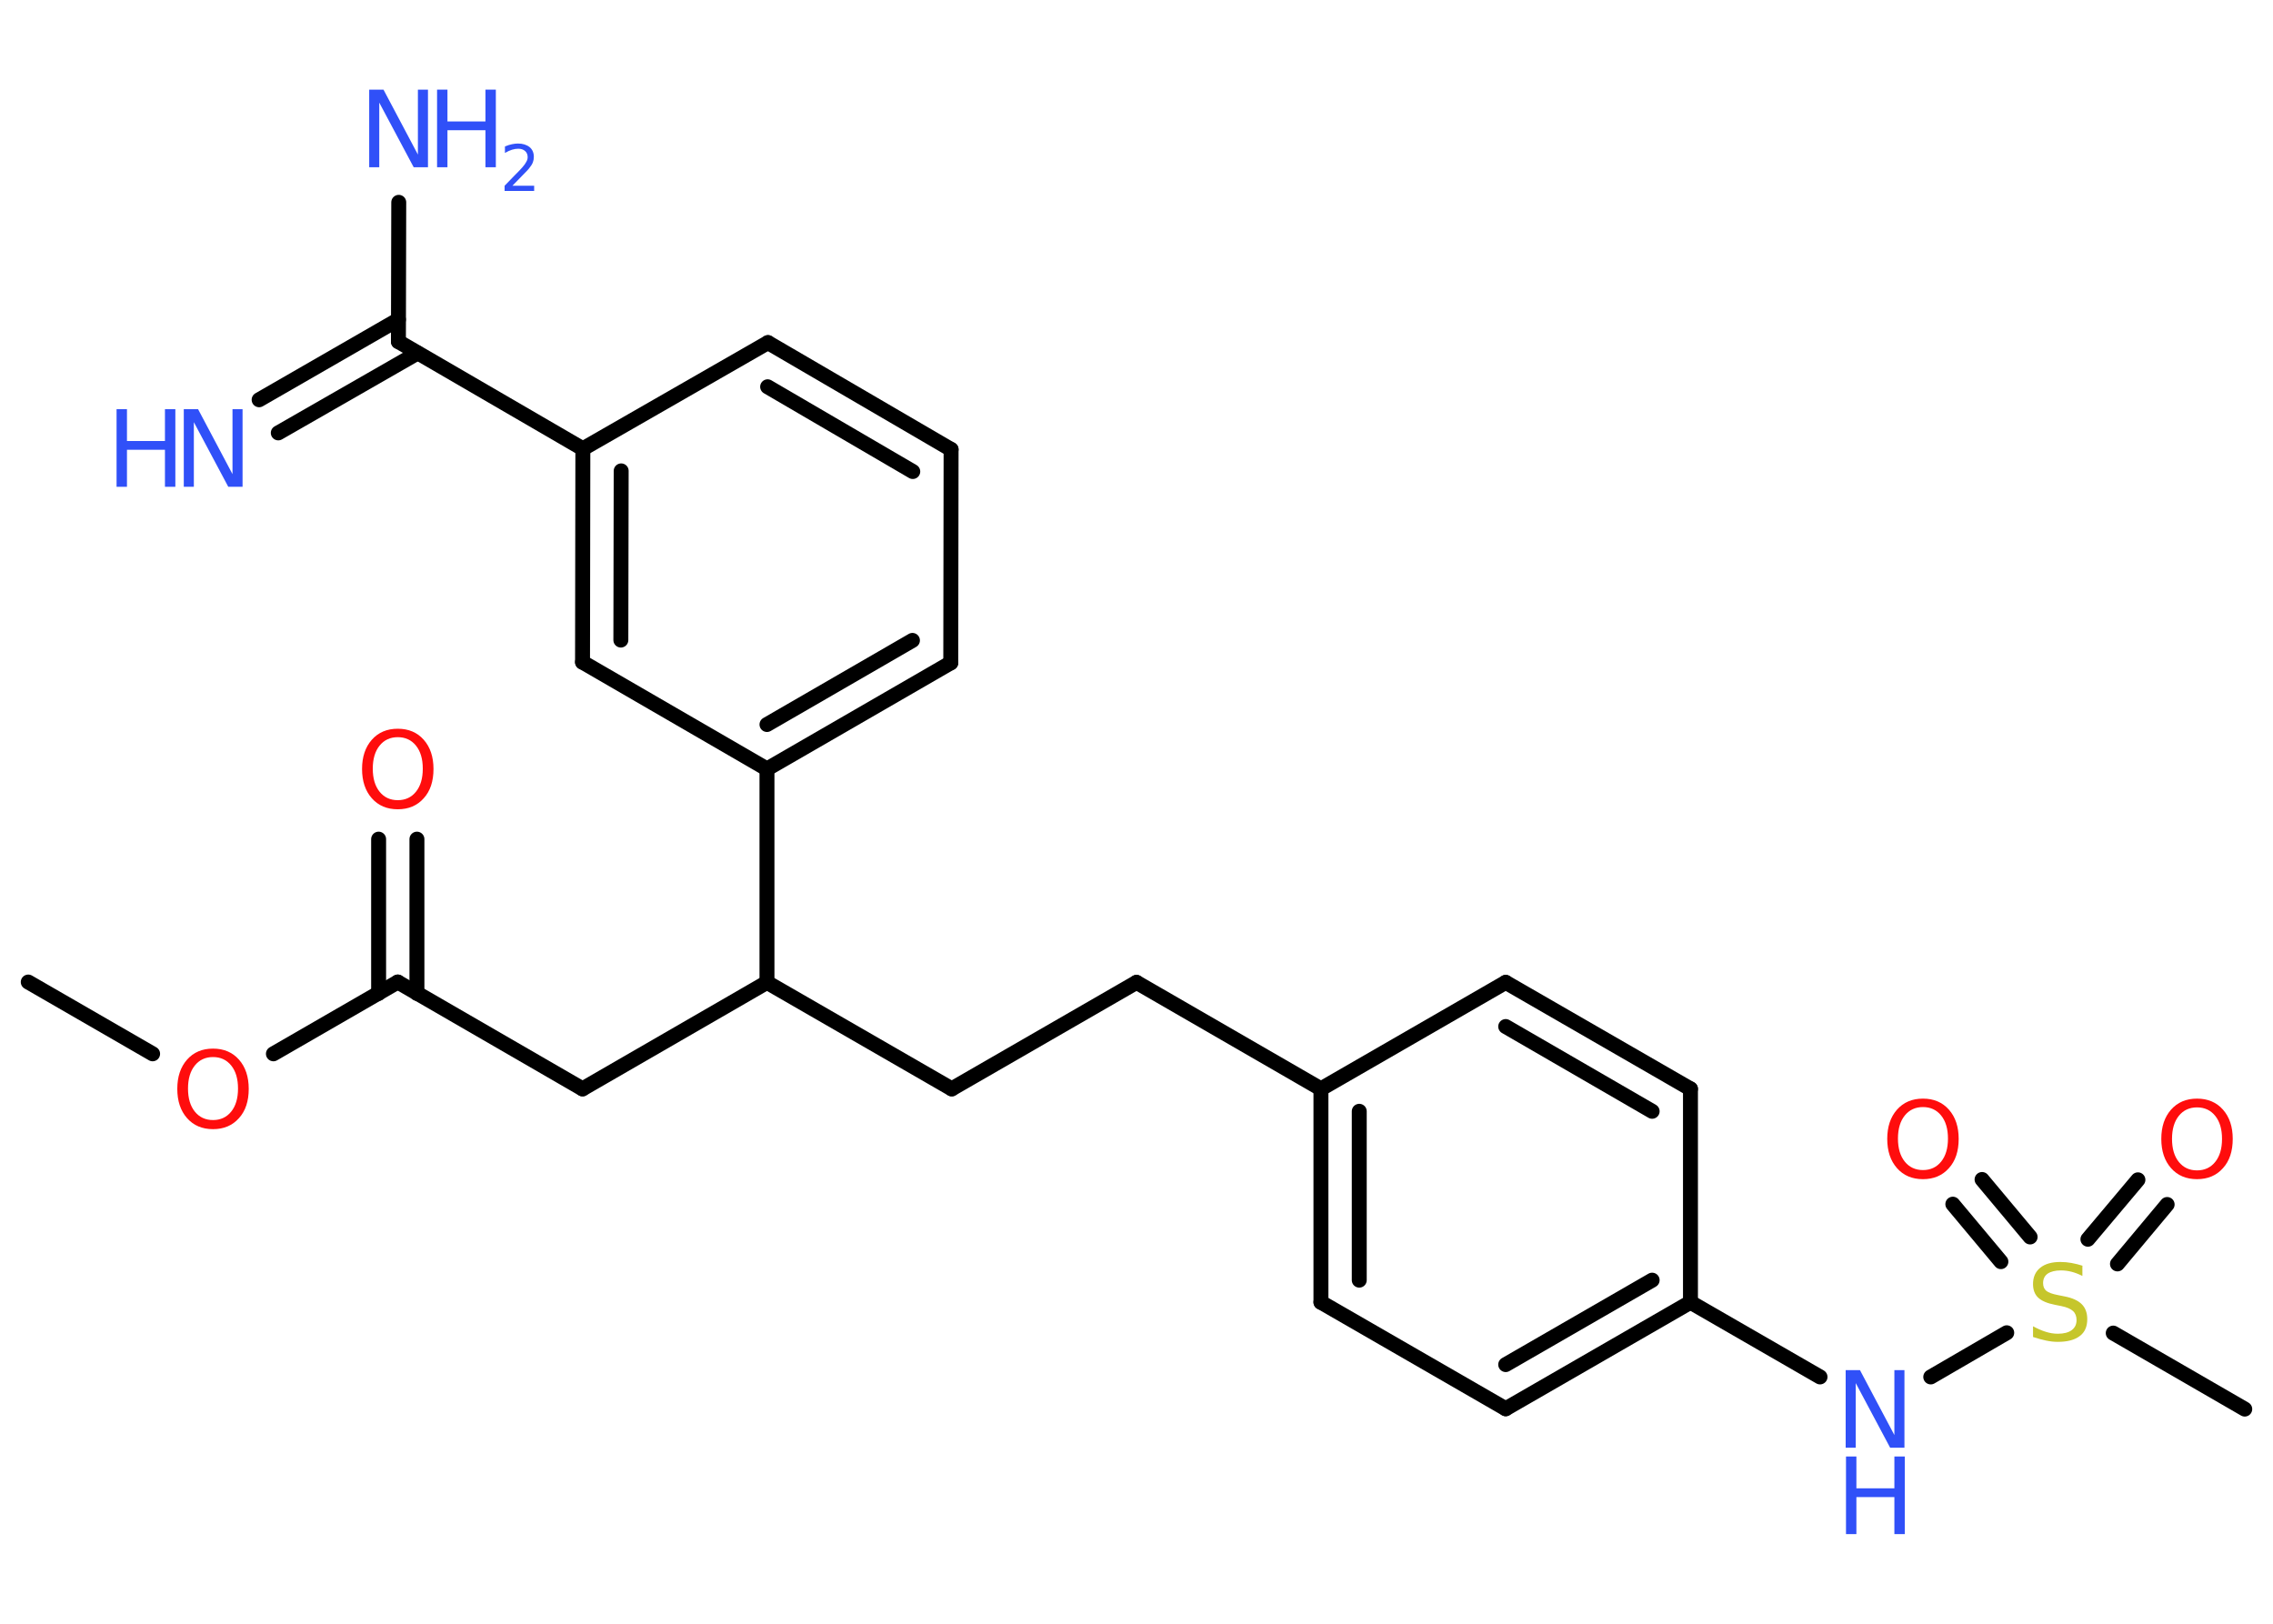 <?xml version='1.0' encoding='UTF-8'?>
<!DOCTYPE svg PUBLIC "-//W3C//DTD SVG 1.1//EN" "http://www.w3.org/Graphics/SVG/1.1/DTD/svg11.dtd">
<svg version='1.2' xmlns='http://www.w3.org/2000/svg' xmlns:xlink='http://www.w3.org/1999/xlink' width='70.0mm' height='50.0mm' viewBox='0 0 70.0 50.0'>
  <desc>Generated by the Chemistry Development Kit (http://github.com/cdk)</desc>
  <g stroke-linecap='round' stroke-linejoin='round' stroke='#000000' stroke-width='.46' fill='#3050F8'>
    <rect x='.0' y='.0' width='70.0' height='50.0' fill='#FFFFFF' stroke='none'/>
    <g id='mol1' class='mol'>
      <line id='mol1bnd1' class='bond' x1='.87' y1='30.24' x2='4.7' y2='32.45'/>
      <line id='mol1bnd2' class='bond' x1='8.42' y1='32.45' x2='12.25' y2='30.24'/>
      <g id='mol1bnd3' class='bond'>
        <line x1='11.66' y1='30.59' x2='11.66' y2='25.84'/>
        <line x1='12.84' y1='30.59' x2='12.84' y2='25.84'/>
      </g>
      <line id='mol1bnd4' class='bond' x1='12.25' y1='30.24' x2='17.94' y2='33.53'/>
      <line id='mol1bnd5' class='bond' x1='17.94' y1='33.53' x2='23.62' y2='30.25'/>
      <line id='mol1bnd6' class='bond' x1='23.62' y1='30.25' x2='29.31' y2='33.53'/>
      <line id='mol1bnd7' class='bond' x1='29.31' y1='33.53' x2='35.0' y2='30.25'/>
      <line id='mol1bnd8' class='bond' x1='35.0' y1='30.25' x2='40.68' y2='33.53'/>
      <g id='mol1bnd9' class='bond'>
        <line x1='40.68' y1='33.53' x2='40.68' y2='40.1'/>
        <line x1='41.86' y1='34.22' x2='41.86' y2='39.42'/>
      </g>
      <line id='mol1bnd10' class='bond' x1='40.68' y1='40.1' x2='46.37' y2='43.38'/>
      <g id='mol1bnd11' class='bond'>
        <line x1='46.37' y1='43.38' x2='52.06' y2='40.1'/>
        <line x1='46.37' y1='42.02' x2='50.88' y2='39.42'/>
      </g>
      <line id='mol1bnd12' class='bond' x1='52.06' y1='40.1' x2='56.05' y2='42.4'/>
      <line id='mol1bnd13' class='bond' x1='59.46' y1='42.4' x2='61.8' y2='41.04'/>
      <line id='mol1bnd14' class='bond' x1='65.08' y1='41.05' x2='69.13' y2='43.39'/>
      <g id='mol1bnd15' class='bond'>
        <line x1='64.3' y1='38.16' x2='65.84' y2='36.33'/>
        <line x1='65.21' y1='38.92' x2='66.74' y2='37.09'/>
      </g>
      <g id='mol1bnd16' class='bond'>
        <line x1='61.62' y1='38.85' x2='60.14' y2='37.08'/>
        <line x1='62.52' y1='38.09' x2='61.04' y2='36.32'/>
      </g>
      <line id='mol1bnd17' class='bond' x1='52.06' y1='40.1' x2='52.06' y2='33.53'/>
      <g id='mol1bnd18' class='bond'>
        <line x1='52.06' y1='33.53' x2='46.37' y2='30.25'/>
        <line x1='50.88' y1='34.22' x2='46.37' y2='31.61'/>
      </g>
      <line id='mol1bnd19' class='bond' x1='40.68' y1='33.53' x2='46.37' y2='30.25'/>
      <line id='mol1bnd20' class='bond' x1='23.62' y1='30.25' x2='23.62' y2='23.68'/>
      <g id='mol1bnd21' class='bond'>
        <line x1='23.62' y1='23.68' x2='29.28' y2='20.41'/>
        <line x1='23.62' y1='22.31' x2='28.1' y2='19.72'/>
      </g>
      <line id='mol1bnd22' class='bond' x1='29.28' y1='20.41' x2='29.29' y2='13.84'/>
      <g id='mol1bnd23' class='bond'>
        <line x1='29.29' y1='13.84' x2='23.65' y2='10.55'/>
        <line x1='28.11' y1='14.52' x2='23.64' y2='11.91'/>
      </g>
      <line id='mol1bnd24' class='bond' x1='23.65' y1='10.55' x2='17.95' y2='13.82'/>
      <line id='mol1bnd25' class='bond' x1='17.95' y1='13.82' x2='12.27' y2='10.52'/>
      <g id='mol1bnd26' class='bond'>
        <line x1='12.86' y1='10.87' x2='8.57' y2='13.33'/>
        <line x1='12.27' y1='9.84' x2='7.98' y2='12.31'/>
      </g>
      <line id='mol1bnd27' class='bond' x1='12.27' y1='10.52' x2='12.28' y2='6.23'/>
      <g id='mol1bnd28' class='bond'>
        <line x1='17.95' y1='13.82' x2='17.94' y2='20.39'/>
        <line x1='19.13' y1='14.5' x2='19.12' y2='19.71'/>
      </g>
      <line id='mol1bnd29' class='bond' x1='23.62' y1='23.68' x2='17.94' y2='20.39'/>
      <path id='mol1atm2' class='atom' d='M6.56 32.55q-.35 .0 -.56 .26q-.21 .26 -.21 .71q.0 .45 .21 .71q.21 .26 .56 .26q.35 .0 .56 -.26q.21 -.26 .21 -.71q.0 -.45 -.21 -.71q-.21 -.26 -.56 -.26zM6.56 32.29q.5 .0 .8 .34q.3 .34 .3 .9q.0 .57 -.3 .9q-.3 .34 -.8 .34q-.5 .0 -.8 -.34q-.3 -.34 -.3 -.9q.0 -.56 .3 -.9q.3 -.34 .8 -.34z' stroke='none' fill='#FF0D0D'/>
      <path id='mol1atm4' class='atom' d='M12.25 22.7q-.35 .0 -.56 .26q-.21 .26 -.21 .71q.0 .45 .21 .71q.21 .26 .56 .26q.35 .0 .56 -.26q.21 -.26 .21 -.71q.0 -.45 -.21 -.71q-.21 -.26 -.56 -.26zM12.25 22.44q.5 .0 .8 .34q.3 .34 .3 .9q.0 .57 -.3 .9q-.3 .34 -.8 .34q-.5 .0 -.8 -.34q-.3 -.34 -.3 -.9q.0 -.56 .3 -.9q.3 -.34 .8 -.34z' stroke='none' fill='#FF0D0D'/>
      <g id='mol1atm13' class='atom'>
        <path d='M56.85 42.19h.43l1.06 2.0v-2.0h.31v2.39h-.44l-1.06 -1.99v1.99h-.31v-2.39z' stroke='none'/>
        <path d='M56.85 44.85h.32v.98h1.17v-.98h.32v2.39h-.32v-1.14h-1.17v1.14h-.32v-2.39z' stroke='none'/>
      </g>
      <path id='mol1atm14' class='atom' d='M64.13 38.98v.31q-.18 -.09 -.34 -.13q-.16 -.04 -.32 -.04q-.26 .0 -.41 .1q-.14 .1 -.14 .29q.0 .16 .1 .24q.1 .08 .36 .13l.2 .04q.36 .07 .53 .24q.17 .17 .17 .46q.0 .35 -.23 .52q-.23 .18 -.68 .18q-.17 .0 -.36 -.04q-.19 -.04 -.4 -.11v-.33q.2 .11 .39 .17q.19 .06 .37 .06q.28 .0 .43 -.11q.15 -.11 .15 -.31q.0 -.18 -.11 -.28q-.11 -.1 -.35 -.15l-.2 -.04q-.36 -.07 -.52 -.22q-.16 -.15 -.16 -.42q.0 -.32 .22 -.5q.22 -.18 .62 -.18q.17 .0 .34 .03q.17 .03 .36 .09z' stroke='none' fill='#C6C62C'/>
      <path id='mol1atm16' class='atom' d='M67.66 34.1q-.35 .0 -.56 .26q-.21 .26 -.21 .71q.0 .45 .21 .71q.21 .26 .56 .26q.35 .0 .56 -.26q.21 -.26 .21 -.71q.0 -.45 -.21 -.71q-.21 -.26 -.56 -.26zM67.66 33.83q.5 .0 .8 .34q.3 .34 .3 .9q.0 .57 -.3 .9q-.3 .34 -.8 .34q-.5 .0 -.8 -.34q-.3 -.34 -.3 -.9q.0 -.56 .3 -.9q.3 -.34 .8 -.34z' stroke='none' fill='#FF0D0D'/>
      <path id='mol1atm17' class='atom' d='M59.22 34.09q-.35 .0 -.56 .26q-.21 .26 -.21 .71q.0 .45 .21 .71q.21 .26 .56 .26q.35 .0 .56 -.26q.21 -.26 .21 -.71q.0 -.45 -.21 -.71q-.21 -.26 -.56 -.26zM59.22 33.83q.5 .0 .8 .34q.3 .34 .3 .9q.0 .57 -.3 .9q-.3 .34 -.8 .34q-.5 .0 -.8 -.34q-.3 -.34 -.3 -.9q.0 -.56 .3 -.9q.3 -.34 .8 -.34z' stroke='none' fill='#FF0D0D'/>
      <g id='mol1atm26' class='atom'>
        <path d='M5.67 12.6h.43l1.06 2.0v-2.0h.31v2.39h-.44l-1.06 -1.99v1.99h-.31v-2.39z' stroke='none'/>
        <path d='M3.59 12.6h.32v.98h1.17v-.98h.32v2.39h-.32v-1.14h-1.17v1.14h-.32v-2.39z' stroke='none'/>
      </g>
      <g id='mol1atm27' class='atom'>
        <path d='M11.38 2.76h.43l1.06 2.0v-2.0h.31v2.39h-.44l-1.06 -1.99v1.99h-.31v-2.39z' stroke='none'/>
        <path d='M13.46 2.76h.32v.98h1.17v-.98h.32v2.39h-.32v-1.14h-1.17v1.14h-.32v-2.39z' stroke='none'/>
        <path d='M15.78 5.72h.67v.16h-.91v-.16q.11 -.11 .3 -.31q.19 -.19 .24 -.25q.09 -.1 .13 -.18q.04 -.07 .04 -.14q.0 -.12 -.08 -.19q-.08 -.07 -.21 -.07q-.09 .0 -.19 .03q-.1 .03 -.22 .1v-.2q.12 -.05 .22 -.07q.1 -.02 .18 -.02q.22 .0 .36 .11q.13 .11 .13 .3q.0 .09 -.03 .17q-.03 .08 -.12 .19q-.02 .03 -.15 .16q-.13 .13 -.36 .37z' stroke='none'/>
      </g>
    </g>
  </g>
</svg>
